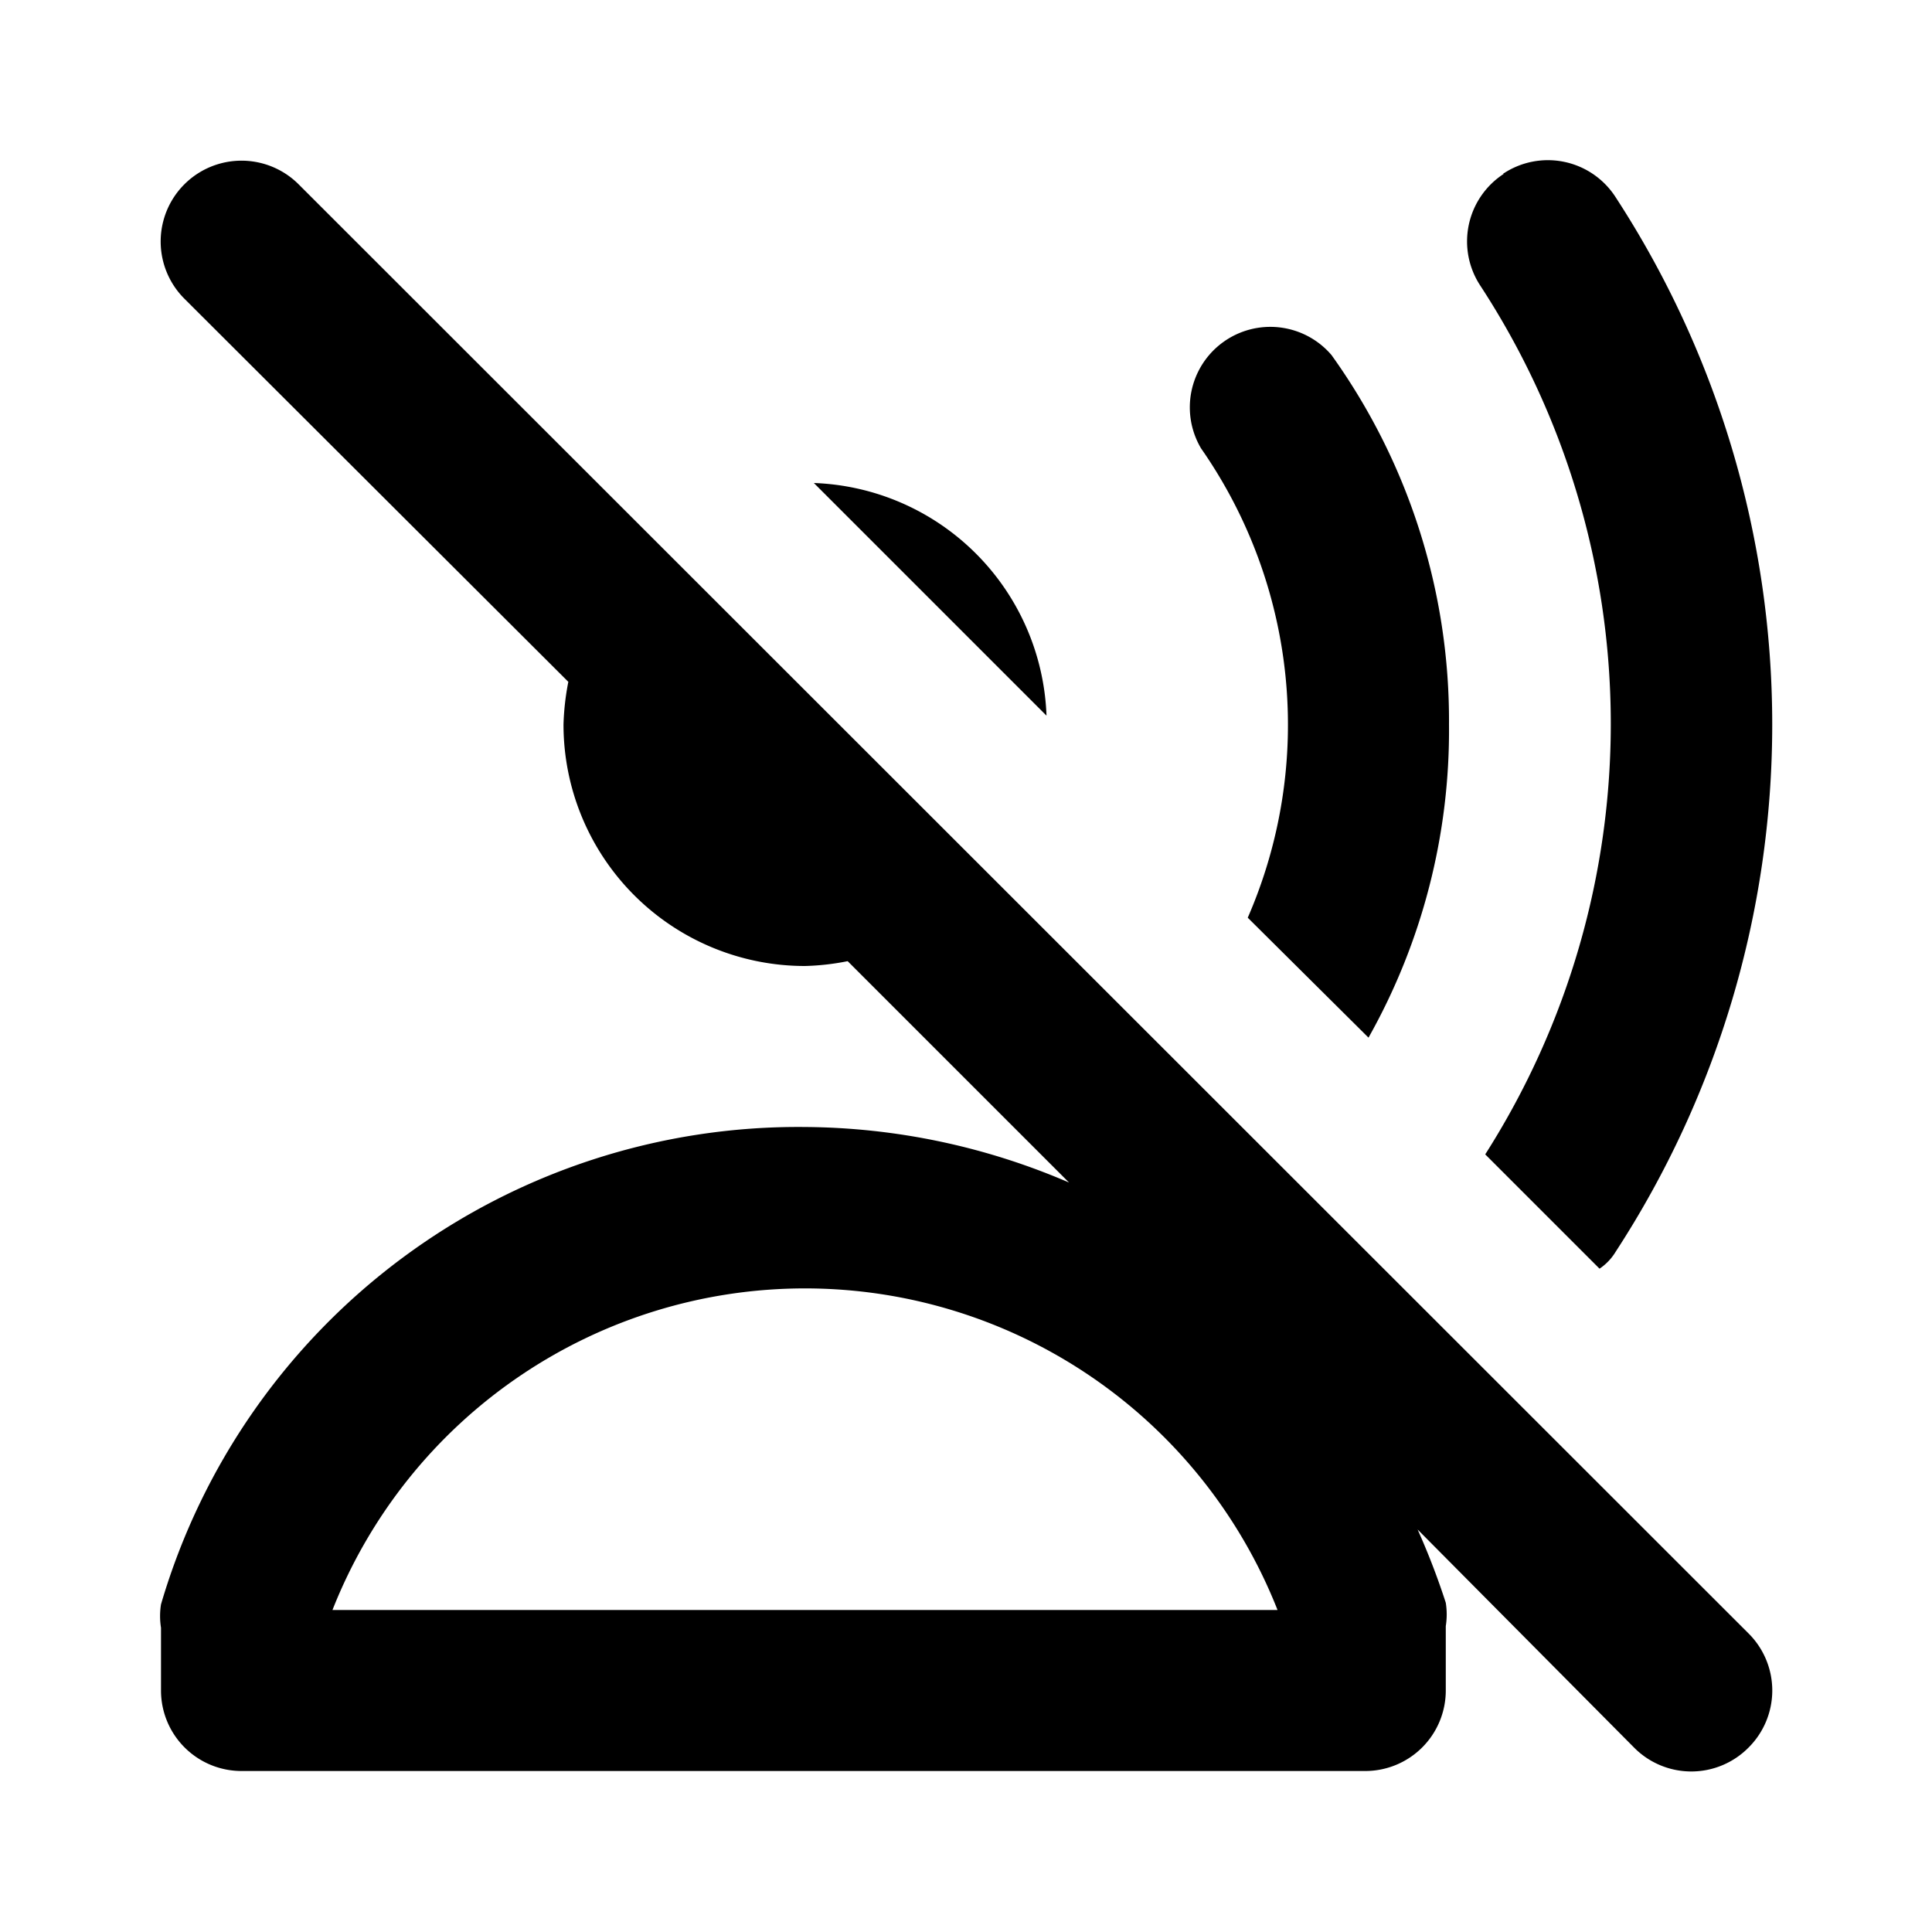 <svg id="Layer_1" data-name="Layer 1" xmlns="http://www.w3.org/2000/svg" viewBox="0 0 24 24"><title>Voice Over Off</title><path d="M13,8.89,10.11,6A3,3,0,0,1,13,8.89Zm5.68-6.73a1,1,0,0,0-.29,1.39,9.95,9.95,0,0,1,.06,10.79l1.42,1.42a.67.67,0,0,0,.2-.21,12,12,0,0,0,0-13.1A1,1,0,0,0,18.67,2.16ZM17,12.89A7.78,7.78,0,0,0,18,9a7.79,7.79,0,0,0-1.46-4.59,1,1,0,0,0-1.62,1.16,6,6,0,0,1,.58,5.83Zm4.72,7.4a1,1,0,0,1,0,1.42,1,1,0,0,1-1.42,0L17.61,19a9,9,0,0,1,.35.91.92.92,0,0,1,0,.29V21a1,1,0,0,1-1,1H3a1,1,0,0,1-1-1v-.78a.92.92,0,0,1,0-.29A8.25,8.25,0,0,1,10,14a8.41,8.41,0,0,1,3.28.69l-2.75-2.75A3.07,3.07,0,0,1,10,12,3,3,0,0,1,7,9a3.19,3.19,0,0,1,.06-.53L2.29,3.71A1,1,0,0,1,3.71,2.29ZM15.87,20A6.31,6.31,0,0,0,4.13,20Z"/></svg>